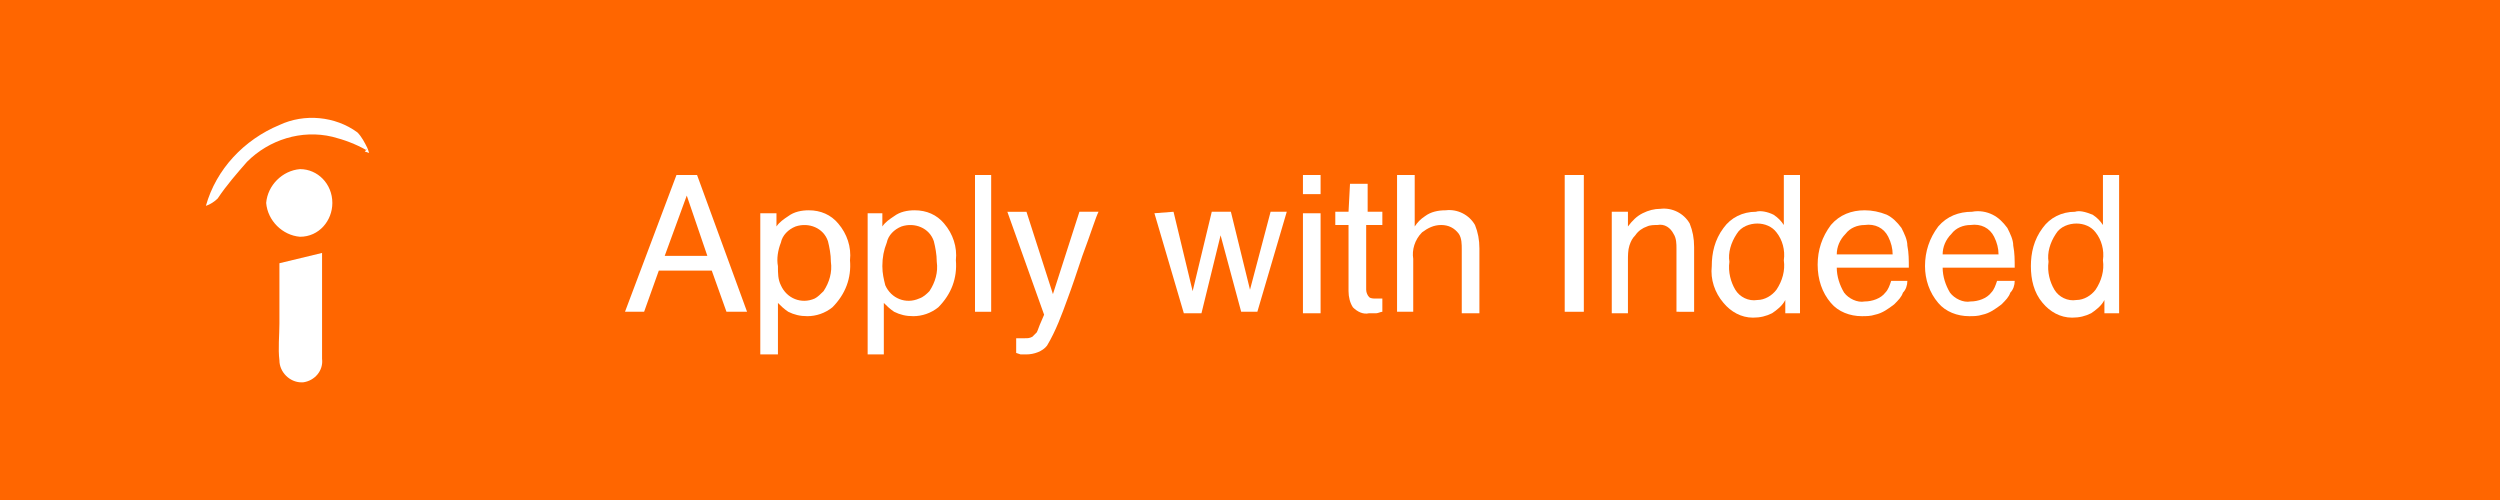 <?xml version="1.0" encoding="utf-8"?>
<!-- Generator: Adobe Illustrator 19.2.1, SVG Export Plug-In . SVG Version: 6.00 Build 0)  -->
<svg version="1.1" id="Layer_1" xmlns="http://www.w3.org/2000/svg" xmlns:xlink="http://www.w3.org/1999/xlink" x="0px" y="0px"
	 width="170px" height="34px" viewBox="0 0 170 34" style="enable-background:new 0 0 170 34;" xml:space="preserve">
<style type="text/css">
	.st0{fill:#FF6600;}
	.st1{fill:#FFFFFF;}
</style>
<title>indeed</title>
<rect class="st0" width="170" height="34"/>
<path class="st1" d="M46,11.9h1.4l3.4,9.3h-1.4l-1-2.8h-3.6l-1,2.8h-1.3L46,11.9z M48.1,17.4l-1.4-4.1l-1.5,4.1H48.1z"/>
<path class="st1" d="M51.7,14.5h1.1v0.9c0.2-0.3,0.5-0.5,0.8-0.7c0.4-0.3,0.9-0.4,1.4-0.4c0.8,0,1.5,0.3,2,0.9
	c0.6,0.7,0.9,1.6,0.8,2.5c0.1,1.2-0.3,2.3-1.2,3.2c-0.5,0.4-1.1,0.6-1.7,0.6c-0.5,0-0.9-0.1-1.3-0.3c-0.3-0.2-0.5-0.4-0.7-0.6v3.5
	h-1.2V14.5z M56,19.8c0.4-0.6,0.6-1.3,0.5-2c0-0.5-0.1-1-0.2-1.4c-0.3-0.9-1.3-1.3-2.2-1c-0.5,0.2-0.9,0.6-1,1.1
	c-0.2,0.5-0.3,1.1-0.2,1.6c0,0.5,0,0.9,0.2,1.3c0.4,0.9,1.4,1.3,2.3,0.9C55.6,20.2,55.8,20,56,19.8z"/>
<path class="st1" d="M58.9,14.5H60v0.9c0.2-0.3,0.5-0.5,0.8-0.7c0.4-0.3,0.9-0.4,1.4-0.4c0.8,0,1.5,0.3,2,0.9
	c0.6,0.7,0.9,1.6,0.8,2.5c0.1,1.2-0.3,2.3-1.2,3.2c-0.5,0.4-1.1,0.6-1.7,0.6c-0.5,0-0.9-0.1-1.3-0.3c-0.3-0.2-0.5-0.4-0.7-0.6v3.5
	h-1.1V14.5z M63.2,19.8c0.4-0.6,0.6-1.3,0.5-2c0-0.5-0.1-1-0.2-1.4c-0.3-0.9-1.3-1.3-2.2-1c-0.5,0.2-0.9,0.6-1,1.1
	C60.1,17,60,17.5,60,18.1c0,0.5,0.1,0.9,0.2,1.3c0.4,0.9,1.4,1.3,2.3,0.9C62.8,20.2,63,20,63.2,19.8L63.2,19.8z"/>
<path class="st1" d="M66.3,11.9h1.1v9.3h-1.1V11.9z"/>
<path class="st1" d="M73.4,14.4h1.3c-0.2,0.4-0.5,1.4-1.1,3c-0.4,1.2-0.7,2.1-1,2.9c-0.4,1.1-0.8,2.2-1.4,3.2
	c-0.3,0.4-0.9,0.6-1.4,0.6h-0.4L69.1,24v-1l0.4,0h0.2c0.2,0,0.3,0,0.5-0.1c0.1-0.1,0.2-0.2,0.3-0.3c0,0,0.1-0.2,0.2-0.5l0.3-0.7
	l-2.5-7h1.3l1.8,5.6L73.4,14.4z"/>
<path class="st1" d="M79.8,14.4l1.3,5.4l1.3-5.4h1.3l1.3,5.3l1.4-5.3h1.1l-2,6.8h-1.1L83,16l-1.3,5.3h-1.2l-2-6.8L79.8,14.4
	L79.8,14.4z"/>
<path class="st1" d="M88.6,11.9h1.2v1.3h-1.2V11.9z M88.6,14.5h1.2v6.8h-1.2C88.6,21.2,88.6,14.5,88.6,14.5z"/>
<path class="st1" d="M91.8,12.5h1.2v1.9H94v0.9h-1.1v4.4c0,0.2,0.1,0.4,0.2,0.5c0.1,0.1,0.3,0.1,0.4,0.1h0.2H94v0.9
	c-0.1,0-0.3,0.1-0.4,0.1h-0.5c-0.4,0.1-0.8-0.1-1.1-0.4c-0.2-0.3-0.3-0.7-0.3-1.1v-4.5h-0.9v-0.9h0.9L91.8,12.5L91.8,12.5z"/>
<path class="st1" d="M95.1,11.9h1.1v3.5c0.2-0.3,0.4-0.5,0.7-0.7c0.4-0.3,0.9-0.4,1.4-0.4c0.8-0.1,1.6,0.3,2,1
	c0.2,0.5,0.3,1,0.3,1.6v4.4h-1.2v-4.3c0-0.4,0-0.8-0.2-1.1c-0.3-0.4-0.7-0.6-1.2-0.6c-0.5,0-0.9,0.2-1.3,0.5
	c-0.5,0.5-0.7,1.2-0.6,1.8v3.6h-1.1V11.9z"/>
<path class="st1" d="M106.4,11.9h1.3v9.3h-1.3V11.9z"/>
<path class="st1" d="M109.6,14.4h1.1v1c0.3-0.4,0.6-0.7,1-0.9c0.4-0.2,0.8-0.3,1.2-0.3c0.8-0.1,1.6,0.3,2,1c0.2,0.5,0.3,1,0.3,1.6
	v4.4H114v-4.3c0-0.3,0-0.7-0.2-1c-0.2-0.4-0.6-0.7-1.1-0.6c-0.2,0-0.5,0-0.7,0.1c-0.3,0.1-0.6,0.3-0.8,0.6c-0.2,0.2-0.3,0.4-0.4,0.7
	c-0.1,0.3-0.1,0.7-0.1,1v3.6h-1.1L109.6,14.4L109.6,14.4z"/>
<path class="st1" d="M120.6,14.6c0.3,0.2,0.5,0.4,0.7,0.7v-3.4h1.1v9.4h-1v-0.9c-0.2,0.4-0.6,0.7-0.9,0.9c-0.4,0.2-0.8,0.3-1.3,0.3
	c-0.8,0-1.5-0.4-2-1c-0.6-0.7-0.9-1.6-0.8-2.5c0-0.9,0.2-1.8,0.8-2.6c0.5-0.7,1.3-1.1,2.2-1.1C119.7,14.3,120.2,14.4,120.6,14.6z
	 M118,19.7c0.3,0.5,0.9,0.8,1.5,0.7c0.5,0,1-0.3,1.3-0.7c0.4-0.6,0.6-1.3,0.5-2c0.1-0.7-0.1-1.4-0.5-1.9c-0.3-0.4-0.8-0.6-1.3-0.6
	c-0.5,0-1.1,0.2-1.4,0.7c-0.4,0.6-0.6,1.3-0.5,1.9C117.5,18.5,117.7,19.2,118,19.7z"/>
<path class="st1" d="M128.3,14.6c0.4,0.2,0.7,0.5,1,0.9c0.2,0.4,0.4,0.8,0.4,1.2c0.1,0.5,0.1,1,0.1,1.5h-4.9c0,0.6,0.2,1.2,0.5,1.7
	c0.3,0.4,0.9,0.7,1.4,0.6c0.5,0,1.1-0.2,1.4-0.6c0.2-0.2,0.3-0.5,0.4-0.8h1.1c0,0.3-0.1,0.6-0.3,0.8c-0.1,0.3-0.3,0.5-0.6,0.8
	c-0.4,0.3-0.8,0.6-1.3,0.7c-0.3,0.1-0.6,0.1-0.9,0.1c-0.8,0-1.6-0.3-2.1-0.9c-0.6-0.7-0.9-1.6-0.9-2.6c0-1,0.3-1.9,0.9-2.7
	c0.6-0.7,1.4-1,2.3-1C127.3,14.3,127.8,14.4,128.3,14.6z M128.7,17.3c0-0.4-0.1-0.8-0.3-1.2c-0.3-0.6-0.9-0.9-1.6-0.8
	c-0.5,0-1,0.2-1.3,0.6c-0.4,0.4-0.6,0.9-0.6,1.4L128.7,17.3L128.7,17.3z"/>
<path class="st1" d="M135.5,14.6c0.4,0.2,0.7,0.5,1,0.9c0.2,0.4,0.4,0.8,0.4,1.2c0.1,0.5,0.1,1,0.1,1.5h-4.9c0,0.6,0.2,1.2,0.5,1.7
	c0.3,0.4,0.9,0.7,1.4,0.6c0.5,0,1.1-0.2,1.4-0.6c0.2-0.2,0.3-0.5,0.4-0.8h1.2c0,0.3-0.1,0.6-0.3,0.8c-0.1,0.3-0.3,0.5-0.6,0.8
	c-0.4,0.3-0.8,0.6-1.3,0.7c-0.3,0.1-0.6,0.1-0.9,0.1c-0.8,0-1.6-0.3-2.1-0.9c-0.6-0.7-0.9-1.6-0.9-2.5c0-1,0.3-1.9,0.9-2.7
	c0.6-0.7,1.4-1,2.3-1C134.6,14.3,135.1,14.4,135.5,14.6z M135.9,17.3c0-0.4-0.1-0.8-0.3-1.2c-0.3-0.6-0.9-0.9-1.6-0.8
	c-0.5,0-1,0.2-1.3,0.6c-0.4,0.4-0.6,0.9-0.6,1.4L135.9,17.3L135.9,17.3z"/>
<path class="st1" d="M142.3,14.6c0.3,0.2,0.5,0.4,0.7,0.7v-3.4h1.1v9.4h-1v-0.9c-0.2,0.4-0.6,0.7-0.9,0.9c-0.4,0.2-0.8,0.3-1.3,0.3
	c-0.8,0-1.5-0.4-2-1c-0.6-0.7-0.8-1.6-0.8-2.5c0-0.9,0.2-1.8,0.8-2.6c0.5-0.7,1.3-1.1,2.2-1.1C141.4,14.3,141.8,14.4,142.3,14.6z
	 M139.7,19.7c0.3,0.5,0.9,0.8,1.5,0.7c0.5,0,1-0.3,1.3-0.7c0.4-0.6,0.6-1.3,0.5-2c0.1-0.7-0.1-1.4-0.5-1.9c-0.3-0.4-0.8-0.6-1.3-0.6
	c-0.5,0-1.1,0.2-1.4,0.7c-0.4,0.6-0.6,1.3-0.5,1.9C139.2,18.5,139.4,19.2,139.7,19.7z"/>
<path class="st1" d="M21.9,17.2c0,2.4,0,4.8,0,7.2c0.1,0.8-0.5,1.5-1.3,1.6c0,0-0.1,0-0.1,0c-0.8,0-1.5-0.7-1.5-1.5
	c-0.1-0.8,0-1.7,0-2.5c0-1.4,0-2.8,0-4.1L21.9,17.2z"/>
<path class="st1" d="M22.6,13.8c0,1.2-0.9,2.3-2.2,2.3c0,0,0,0,0,0c-1.2-0.1-2.2-1.1-2.3-2.3c0.1-1.2,1.1-2.2,2.3-2.3
	C21.6,11.5,22.6,12.5,22.6,13.8z"/>
<path class="st1" d="M24.9,10.2c-0.7-0.4-1.5-0.7-2.3-0.9c-2.1-0.5-4.3,0.2-5.8,1.7c-0.7,0.8-1.4,1.6-2,2.5
	c-0.2,0.2-0.5,0.4-0.8,0.5c0.7-2.5,2.6-4.5,5-5.5c1.7-0.8,3.8-0.6,5.3,0.5c0.3,0.3,0.5,0.7,0.7,1.1L24.9,10.2z"/>
<path class="st1" d="M25,10.1l0.1,0.3l-0.3-0.1L25,10.1z"/>
</svg>
